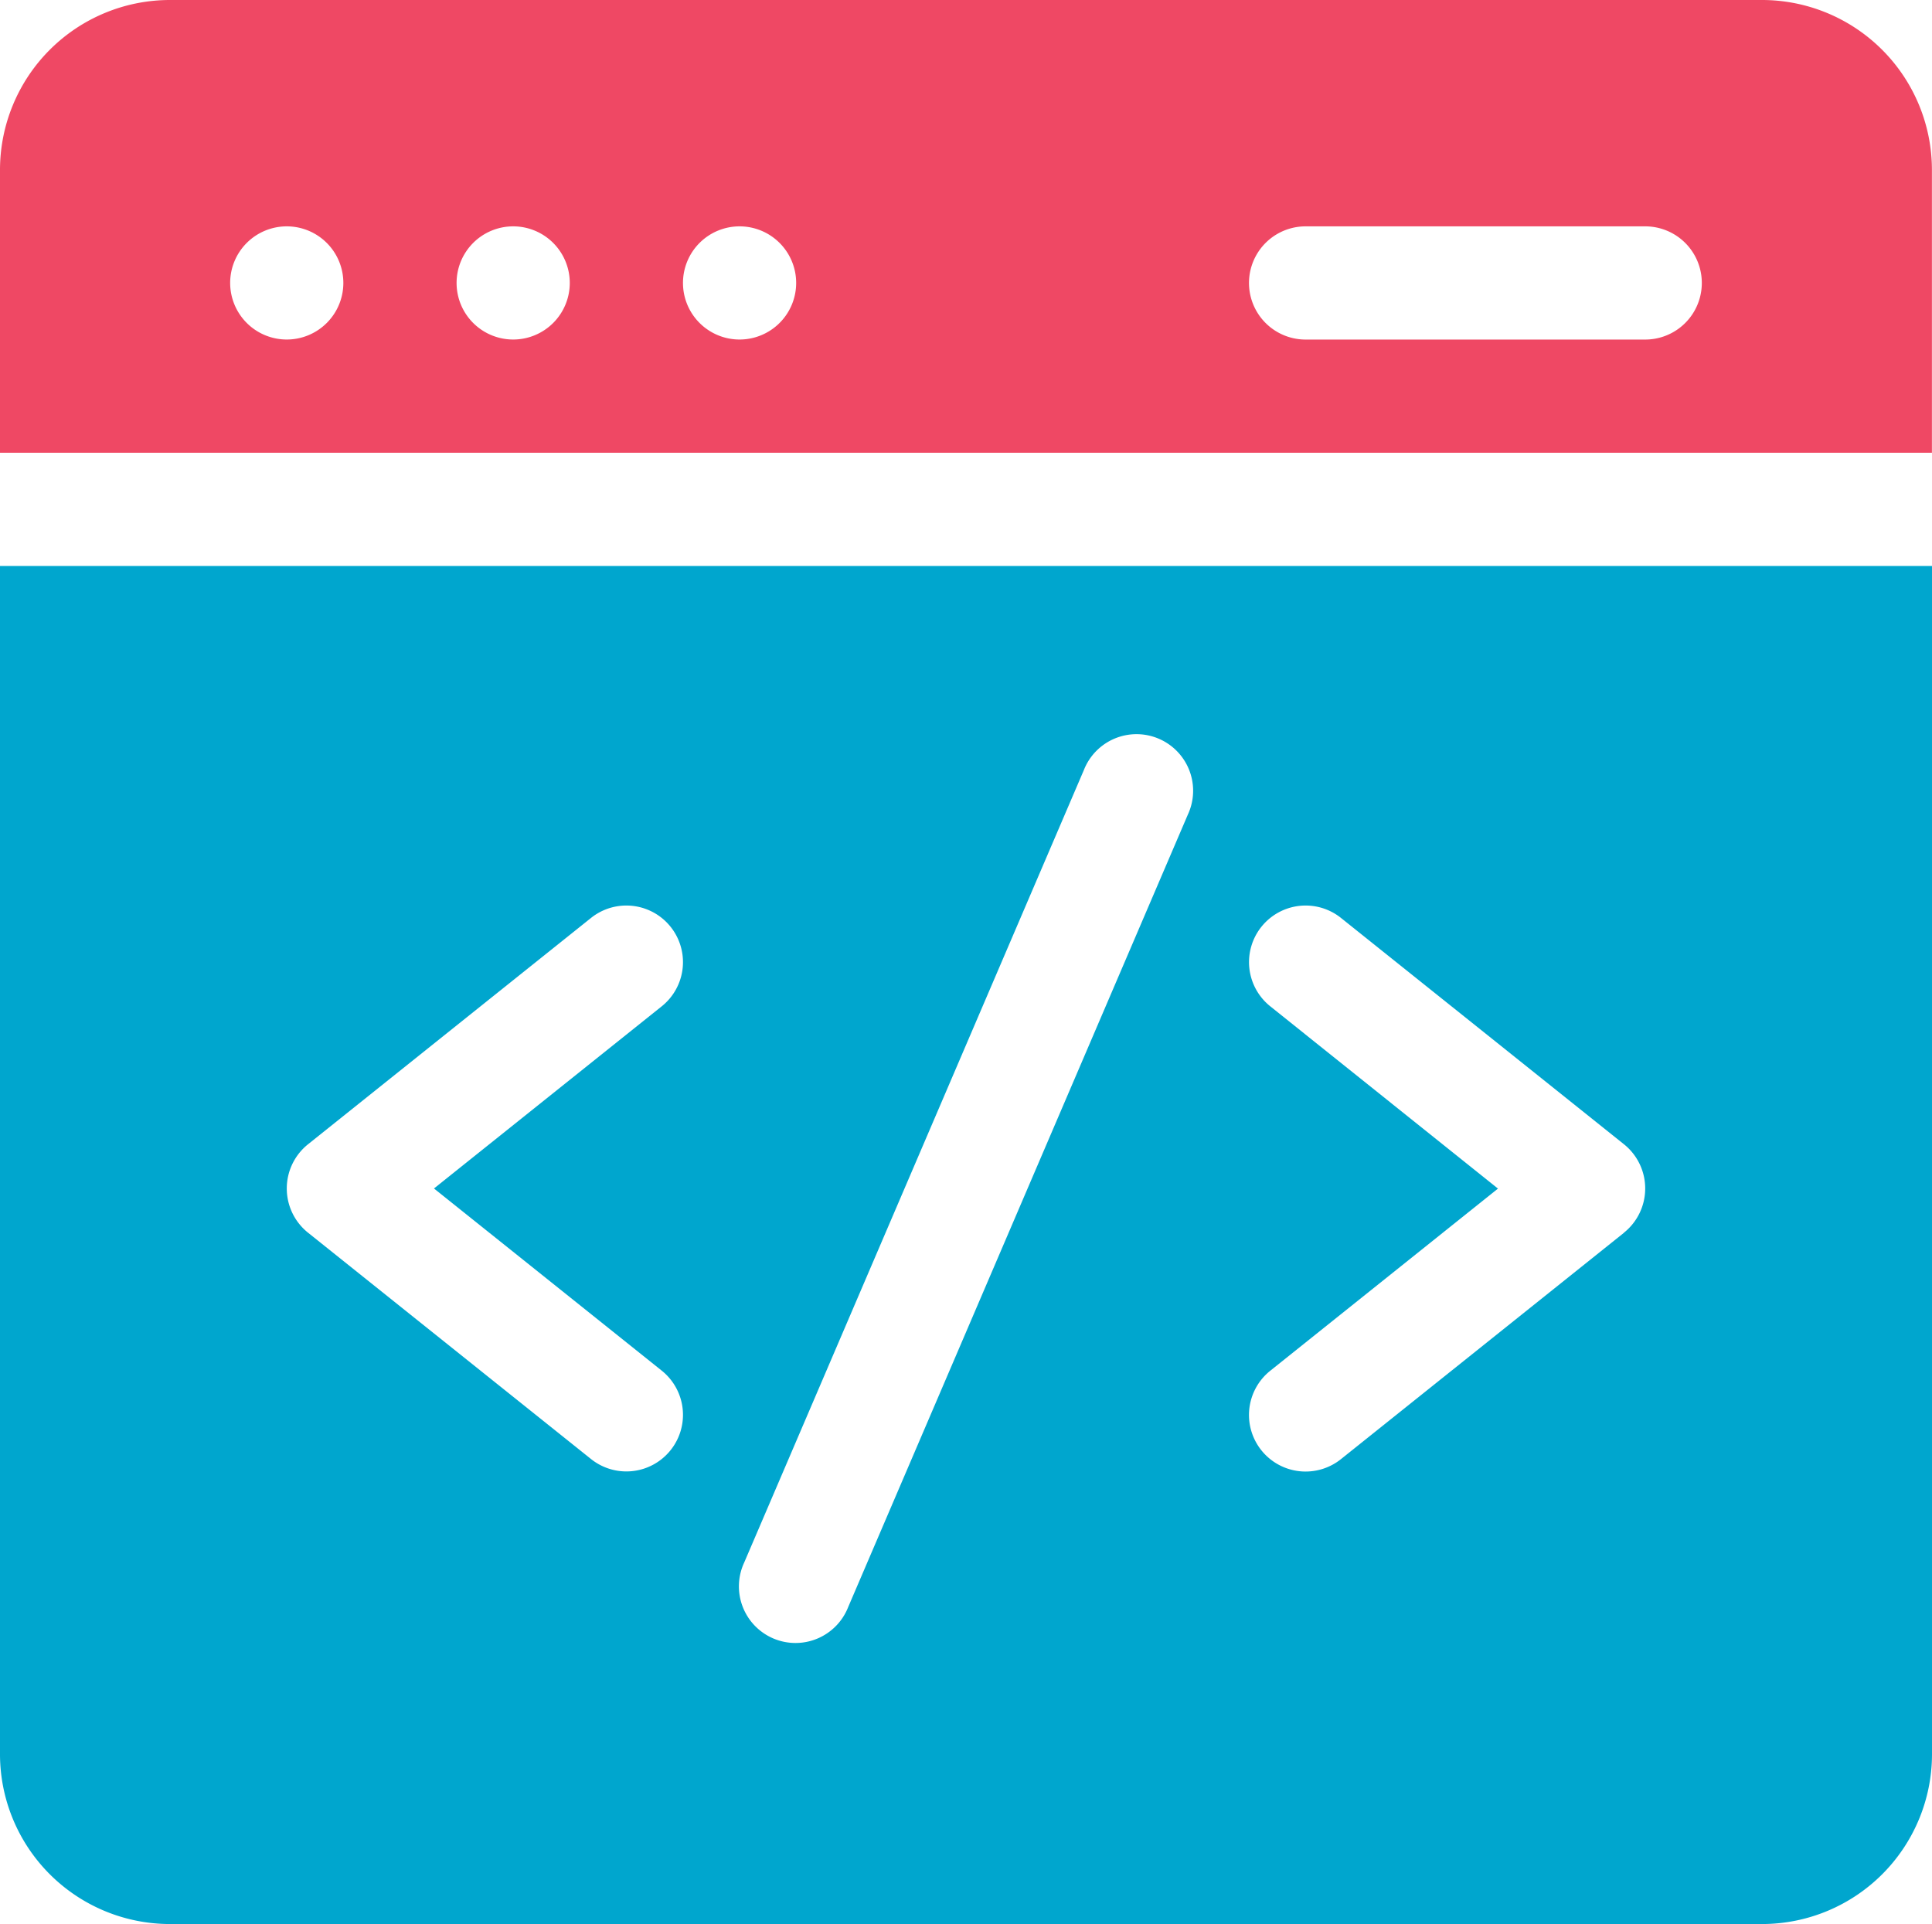 <svg xmlns="http://www.w3.org/2000/svg" width="52.202" height="51.998" viewBox="0 0 52.202 51.998">
  <g id="web-development" transform="translate(0 -1)">
    <path id="Контур_19401" data-name="Контур 19401" d="M52.2,13.235V5.588A4.593,4.593,0,0,0,47.614,1H4.588A4.593,4.593,0,0,0,0,5.588v7.647ZM35.277,7.117h9.176a1.529,1.529,0,1,1,0,3.059H35.277a1.529,1.529,0,0,1,0-3.059Zm-15.294,0a1.529,1.529,0,1,1-1.529,1.529A1.529,1.529,0,0,1,19.984,7.117Zm-6.117,0a1.529,1.529,0,1,1-1.529,1.529A1.529,1.529,0,0,1,13.866,7.117Zm-6.117,0A1.529,1.529,0,1,1,6.219,8.647,1.529,1.529,0,0,1,7.749,7.117Z" fill="#ef4864"/>
    <path id="Контур_19402" data-name="Контур 19402" d="M0,151v32.116A4.593,4.593,0,0,0,4.588,187.7H47.614a4.593,4.593,0,0,0,4.588-4.588V151Zm17.88,21.746a1.529,1.529,0,1,1-1.911,2.388l-7.647-6.117a1.53,1.53,0,0,1,0-2.388l7.647-6.117A1.529,1.529,0,1,1,17.88,162.9l-6.154,4.923ZM32.095,157.72l-9.176,21.411a1.529,1.529,0,1,1-2.811-1.2l9.176-21.411a1.529,1.529,0,1,1,2.811,1.2Zm11.784,11.3-7.647,6.117a1.529,1.529,0,1,1-1.911-2.388l6.154-4.923L34.322,162.9a1.529,1.529,0,1,1,1.911-2.388l7.647,6.117A1.53,1.53,0,0,1,43.879,169.017Z" transform="translate(0 -134.706)" fill="#00a6ce"/>
  </g>
</svg>
